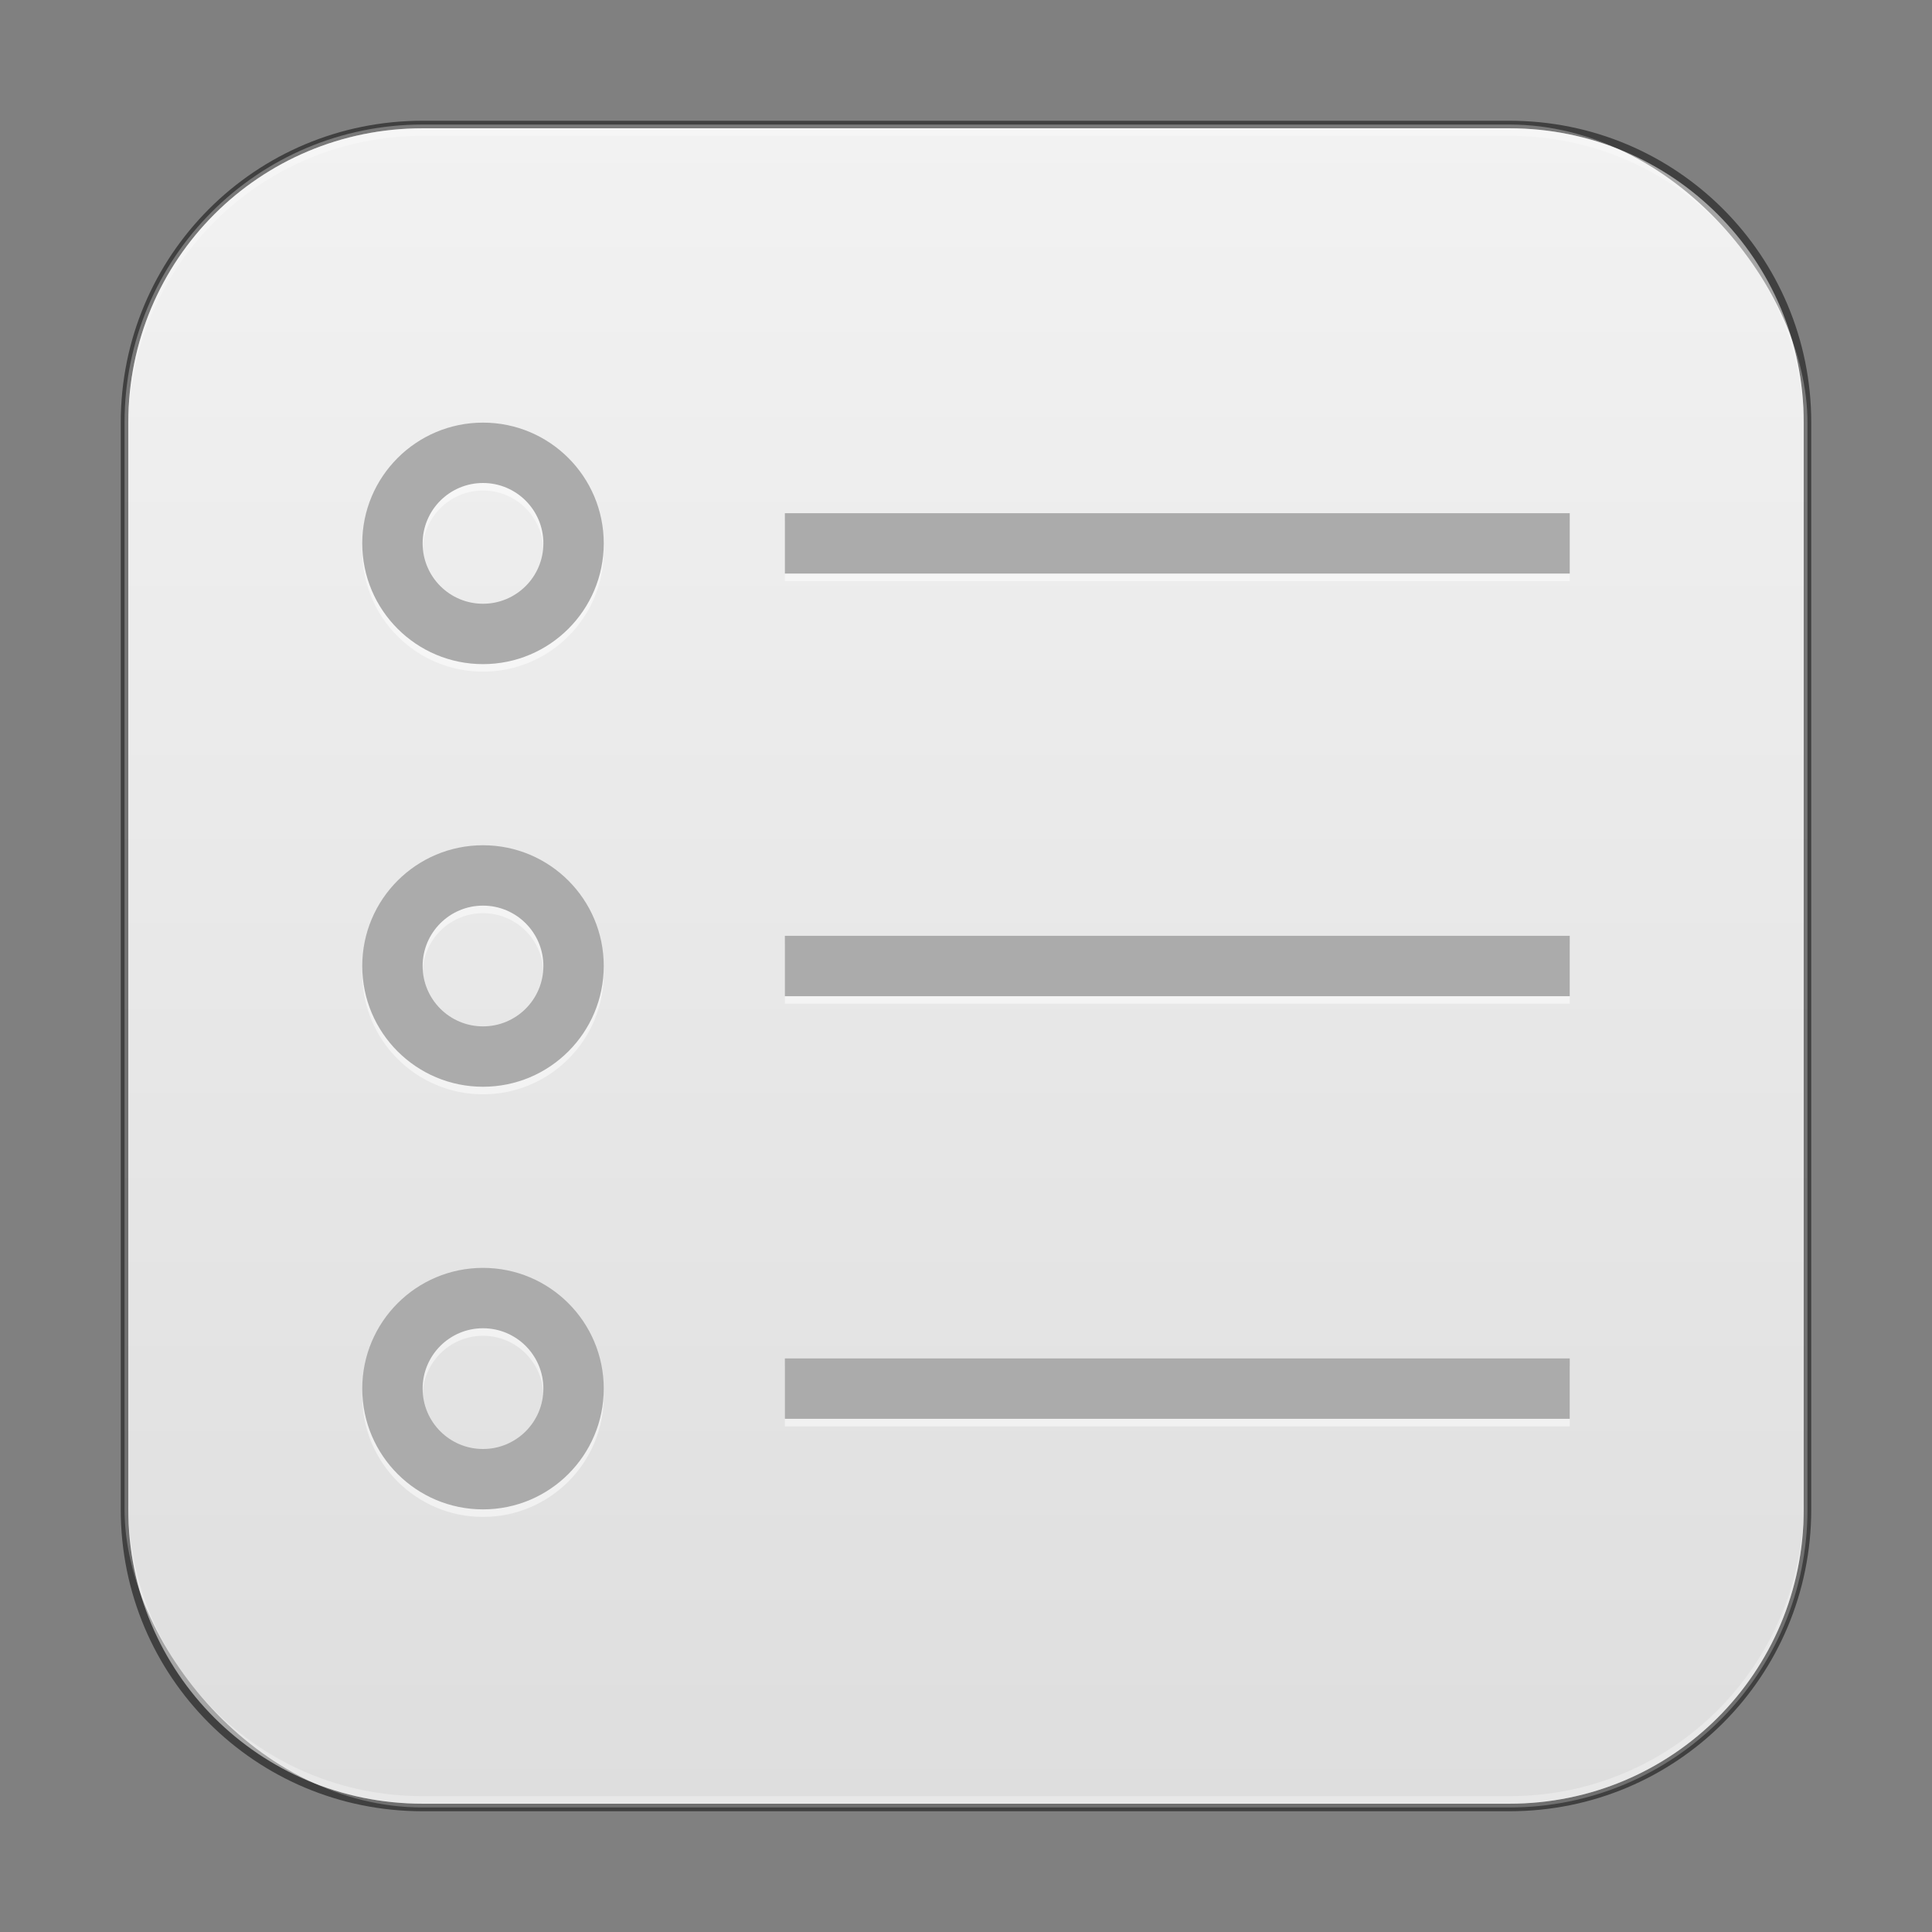 <?xml version="1.0" encoding="UTF-8" standalone="no"?>
<!-- Created with Inkscape (http://www.inkscape.org/) -->

<svg
   width="256"
   height="256"
   viewBox="0 0 256 256"
   version="1.1"
   id="svg5"
   sodipodi:docname="cs-actions.svg"
   inkscape:version="1.3.2 (091e20ef0f, 2023-11-25, custom)"
   xmlns:inkscape="http://www.inkscape.org/namespaces/inkscape"
   xmlns:sodipodi="http://sodipodi.sourceforge.net/DTD/sodipodi-0.dtd"
   xmlns:xlink="http://www.w3.org/1999/xlink"
   xmlns="http://www.w3.org/2000/svg"
   xmlns:svg="http://www.w3.org/2000/svg">
  <rect x="0" y="0" width="256" height="256" fill="#808080" stroke="none"/>
  <sodipodi:namedview
     id="namedview7"
     pagecolor="#ffffff"
     bordercolor="#666666"
     borderopacity="1.0"
     inkscape:showpageshadow="2"
     inkscape:pageopacity="0.0"
     inkscape:pagecheckerboard="0"
     inkscape:deskcolor="#d1d1d1"
     inkscape:document-units="px"
     showgrid="false"
     inkscape:zoom="3.1054688"
     inkscape:cx="123.65283"
     inkscape:cy="128.161"
     inkscape:window-width="1920"
     inkscape:window-height="1011"
     inkscape:window-x="0"
     inkscape:window-y="0"
     inkscape:window-maximized="1"
     inkscape:current-layer="svg5"
     showguides="false" />
  <defs
     id="defs2">
    <linearGradient
       inkscape:collect="always"
       xlink:href="#linearGradient22024"
       id="linearGradient3525"
       x1="32"
       y1="59.623"
       x2="32"
       y2="4.377"
       gradientUnits="userSpaceOnUse"
       gradientTransform="matrix(4.055,0,0,4.055,-1.745,-1.745)" />
    <linearGradient
       inkscape:collect="always"
       id="linearGradient22024">
      <stop
         style="stop-color:#dedede;stop-opacity:1;"
         offset="0"
         id="stop22020" />
      <stop
         style="stop-color:#f2f2f2;stop-opacity:1;"
         offset="1"
         id="stop22022" />
    </linearGradient>
  </defs>
  <rect
     style="fill:url(#linearGradient3525);fill-opacity:1;stroke:none;stroke-width:4.055"
     id="rect184"
     width="223"
     height="223"
     x="16.5"
     y="16.5"
     ry="39.5" />
  <path
     id="path734"
     style="color:#000000;display:inline;overflow:visible;visibility:visible;opacity:0.5;fill:#ffffff;fill-opacity:1;fill-rule:nonzero;stroke:none;stroke-width:16;marker:none;enable-background:accumulate"
     d="M 64 57 C 55.163 57 48 64.163 48 73 C 48 81.837 55.163 89 64 89 C 72.837 89 80 81.837 80 73 C 80 64.163 72.837 57 64 57 z M 64 65 C 68.418 65 72 68.582 72 73 C 72 77.418 68.418 81 64 81 C 59.582 81 56 77.418 56 73 C 56 68.582 59.582 65 64 65 z M 104 69 L 104 77 L 208 77 L 208 69 L 104 69 z M 64 113 C 55.163 113 48 120.163 48 129 C 48 137.837 55.163 145 64 145 C 72.837 145 80 137.837 80 129 C 80 120.163 72.837 113 64 113 z M 64 121 C 68.418 121 72 124.582 72 129 C 72 133.418 68.418 137 64 137 C 59.582 137 56 133.418 56 129 C 56 124.582 59.582 121 64 121 z M 104 125 L 104 133 L 208 133 L 208 125 L 104 125 z M 64 169 C 55.163 169 48 176.163 48 185 C 48 193.837 55.163 201 64 201 C 72.837 201 80 193.837 80 185 C 80 176.163 72.837 169 64 169 z M 64 177 C 68.418 177 72 180.582 72 185 C 72 189.418 68.418 193 64 193 C 59.582 193 56 189.418 56 185 C 56 180.582 59.582 177 64 177 z M 104 181 L 104 189 L 208 189 L 208 181 L 104 181 z " />
  <path
     id="rect4137"
     style="color:#000000;display:inline;overflow:visible;visibility:visible;fill:#ababab;fill-opacity:1;fill-rule:nonzero;stroke:none;stroke-width:16;marker:none;enable-background:accumulate"
     d="M 64 56 C 55.163 56 48 63.163 48 72 C 48 80.837 55.163 88 64 88 C 72.837 88 80 80.837 80 72 C 80 63.163 72.837 56 64 56 z M 64 64 C 68.418 64 72 67.582 72 72 C 72 76.418 68.418 80 64 80 C 59.582 80 56 76.418 56 72 C 56 67.582 59.582 64 64 64 z M 104 68 L 104 76 L 208 76 L 208 68 L 104 68 z M 64 112 C 55.163 112 48 119.163 48 128 C 48 136.837 55.163 144 64 144 C 72.837 144 80 136.837 80 128 C 80 119.163 72.837 112 64 112 z M 64 120 C 68.418 120 72 123.582 72 128 C 72 132.418 68.418 136 64 136 C 59.582 136 56 132.418 56 128 C 56 123.582 59.582 120 64 120 z M 104 124 L 104 132 L 208 132 L 208 124 L 104 124 z M 64 168 C 55.163 168 48 175.163 48 184 C 48 192.837 55.163 200 64 200 C 72.837 200 80 192.837 80 184 C 80 175.163 72.837 168 64 168 z M 64 176 C 68.418 176 72 179.582 72 184 C 72 188.418 68.418 192 64 192 C 59.582 192 56 188.418 56 184 C 56 179.582 59.582 176 64 176 z M 104 180 L 104 188 L 208 188 L 208 180 L 104 180 z " />
  <path
     id="rect899"
     style="fill:#000000;stroke:none;stroke-width:4;opacity:0.5"
     d="M 56,16 C 33.84,16 16,33.84 16,56 v 144 c 0,22.16 17.84,40 40,40 h 144 c 22.16,0 40,-17.84 40,-40 V 56 C 240,33.84 222.16,16 200,16 Z m 0,1 h 144 c 21.606,0 39,17.394 39,39 v 144 c 0,21.606 -17.394,39 -39,39 H 56 C 34.394,239 17,221.606 17,200 V 56 C 17,34.394 34.394,17 56,17 Z" />
  <path
     id="rect441"
     style="opacity:0.3;fill:#ffffff"
     d="m 17,199 v 1 c 0,21.606 17.394,39 39,39 h 144 c 21.606,0 39,-17.394 39,-39 v -1 c 0,21.606 -17.394,39 -39,39 H 56 C 34.394,238 17,220.606 17,199 Z" />
  <path
     id="rect443"
     style="opacity:0.3;fill:#ffffff"
     d="M 56,17 C 34.394,17 17,34.394 17,56 v 1 C 17,35.394 34.394,18 56,18 h 144 c 21.606,0 39,17.394 39,39 V 56 C 239,34.394 221.606,17 200,17 Z" />
</svg>
